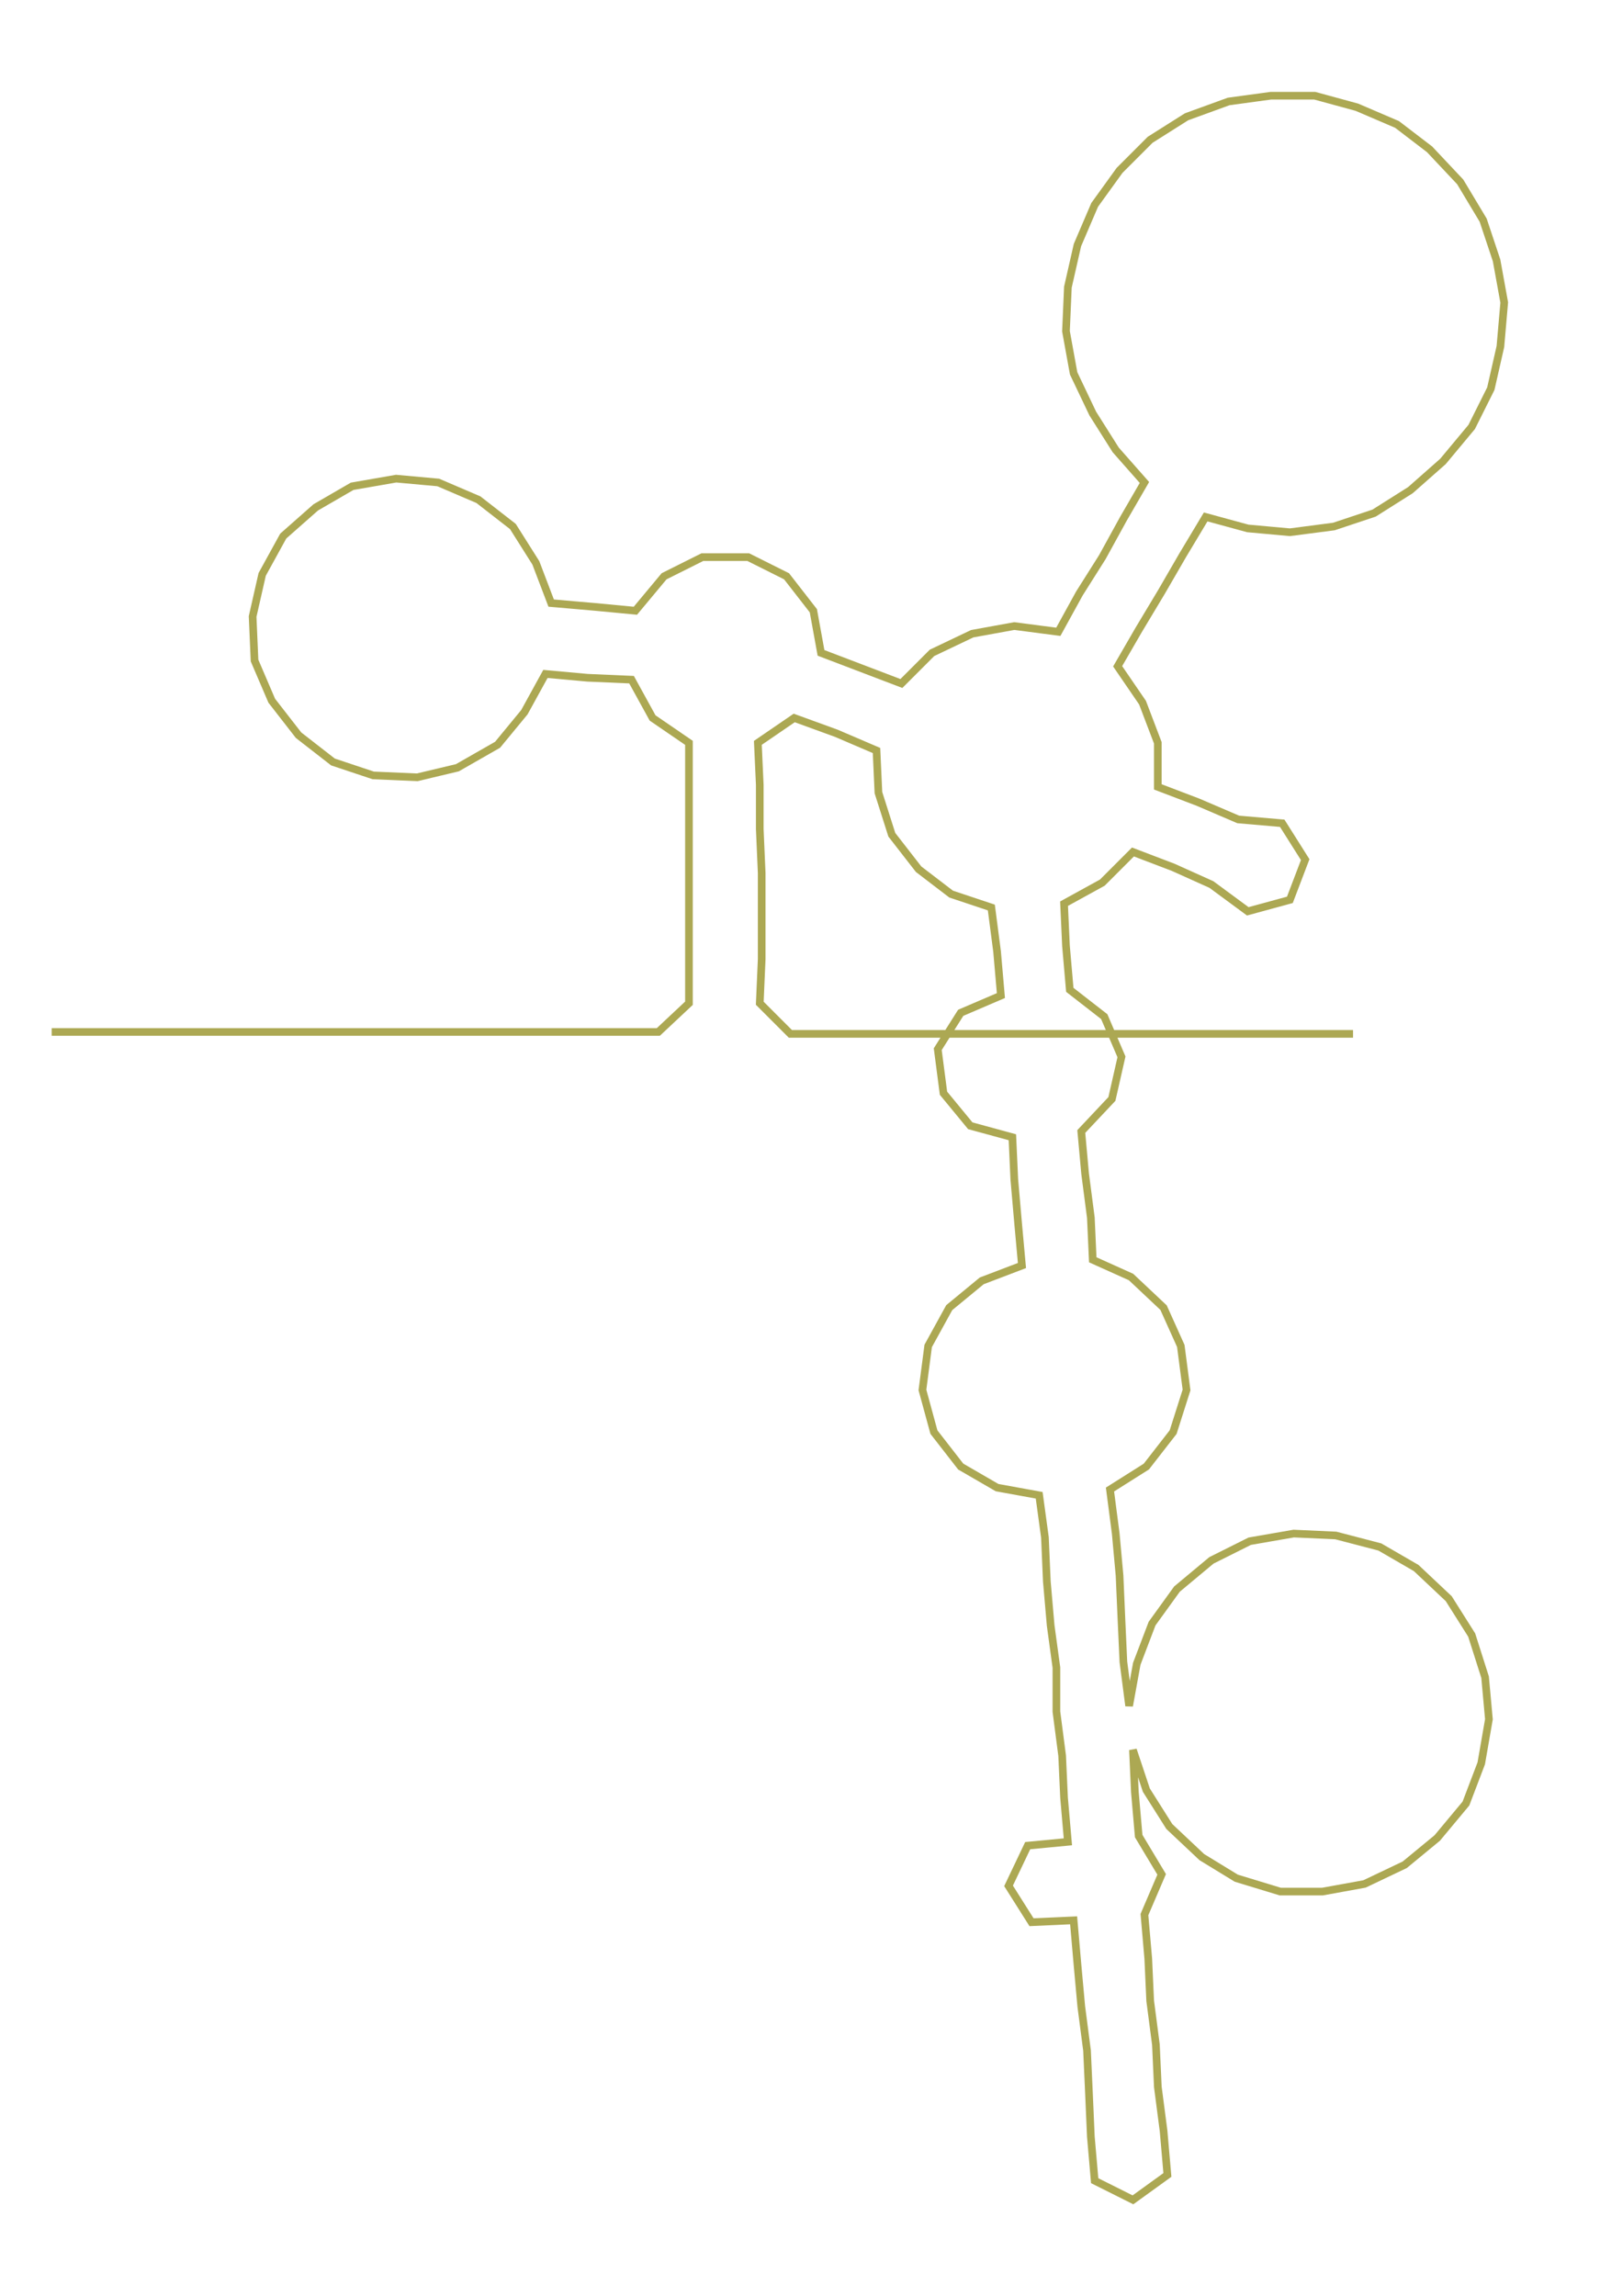 <ns0:svg xmlns:ns0="http://www.w3.org/2000/svg" width="209.151px" height="300px" viewBox="0 0 836.045 1199.2"><ns0:path style="stroke:#aca853;stroke-width:4px;fill:none;" d="M27 539 L27 539 L50 539 L72 539 L95 539 L117 539 L140 539 L163 539 L185 539 L208 539 L231 539 L253 539 L276 539 L299 539 L321 539 L344 539 L360 524 L360 501 L360 478 L360 456 L360 433 L360 410 L360 388 L341 375 L330 355 L307 354 L285 352 L274 372 L260 389 L239 401 L218 406 L195 405 L174 398 L156 384 L142 366 L133 345 L132 322 L137 300 L148 280 L165 265 L184 254 L207 250 L229 252 L250 261 L268 275 L280 294 L288 315 L311 317 L332 319 L347 301 L367 291 L391 291 L411 301 L425 319 L429 341 L450 349 L471 357 L487 341 L508 331 L530 327 L553 330 L564 310 L576 291 L587 271 L598 252 L583 235 L571 216 L561 195 L557 173 L558 150 L563 128 L572 107 L585 89 L601 73 L620 61 L642 53 L664 50 L687 50 L709 56 L730 65 L747 78 L763 95 L775 115 L782 136 L786 158 L784 181 L779 203 L769 223 L754 241 L737 256 L718 268 L697 275 L674 278 L652 276 L630 270 L618 290 L607 309 L595 329 L584 348 L597 367 L605 388 L605 411 L626 419 L647 428 L670 430 L682 449 L674 470 L652 476 L633 462 L613 453 L592 445 L576 461 L556 472 L557 494 L559 517 L577 531 L586 552 L581 574 L565 591 L567 613 L570 636 L571 658 L591 667 L608 683 L617 703 L620 726 L613 748 L599 766 L580 778 L583 801 L585 823 L586 846 L587 868 L590 891 L594 869 L602 848 L615 830 L633 815 L653 805 L676 801 L698 802 L721 808 L740 819 L757 835 L769 854 L776 876 L778 898 L774 921 L766 942 L751 960 L734 974 L713 984 L691 988 L669 988 L646 981 L628 970 L611 954 L599 935 L592 914 L593 936 L595 959 L607 979 L598 1000 L600 1023 L601 1045 L604 1068 L605 1090 L608 1113 L610 1136 L592 1149 L572 1139 L570 1116 L569 1093 L568 1071 L565 1048 L563 1026 L561 1003 L539 1004 L527 985 L537 964 L558 962 L556 939 L555 917 L552 894 L552 871 L549 849 L547 826 L546 803 L543 781 L521 777 L502 766 L488 748 L482 726 L485 703 L496 683 L513 669 L534 661 L532 639 L530 616 L529 594 L507 588 L493 571 L490 548 L502 529 L523 520 L521 497 L518 474 L497 467 L480 454 L466 436 L459 414 L458 392 L437 383 L415 375 L396 388 L397 410 L397 433 L398 456 L398 478 L398 501 L397 524 L413 540 L436 540 L458 540 L481 540 L504 540 L526 540 L549 540 L571 540 L594 540 L617 540 L639 540 L662 540 L685 540 L707 540" /></ns0:svg>